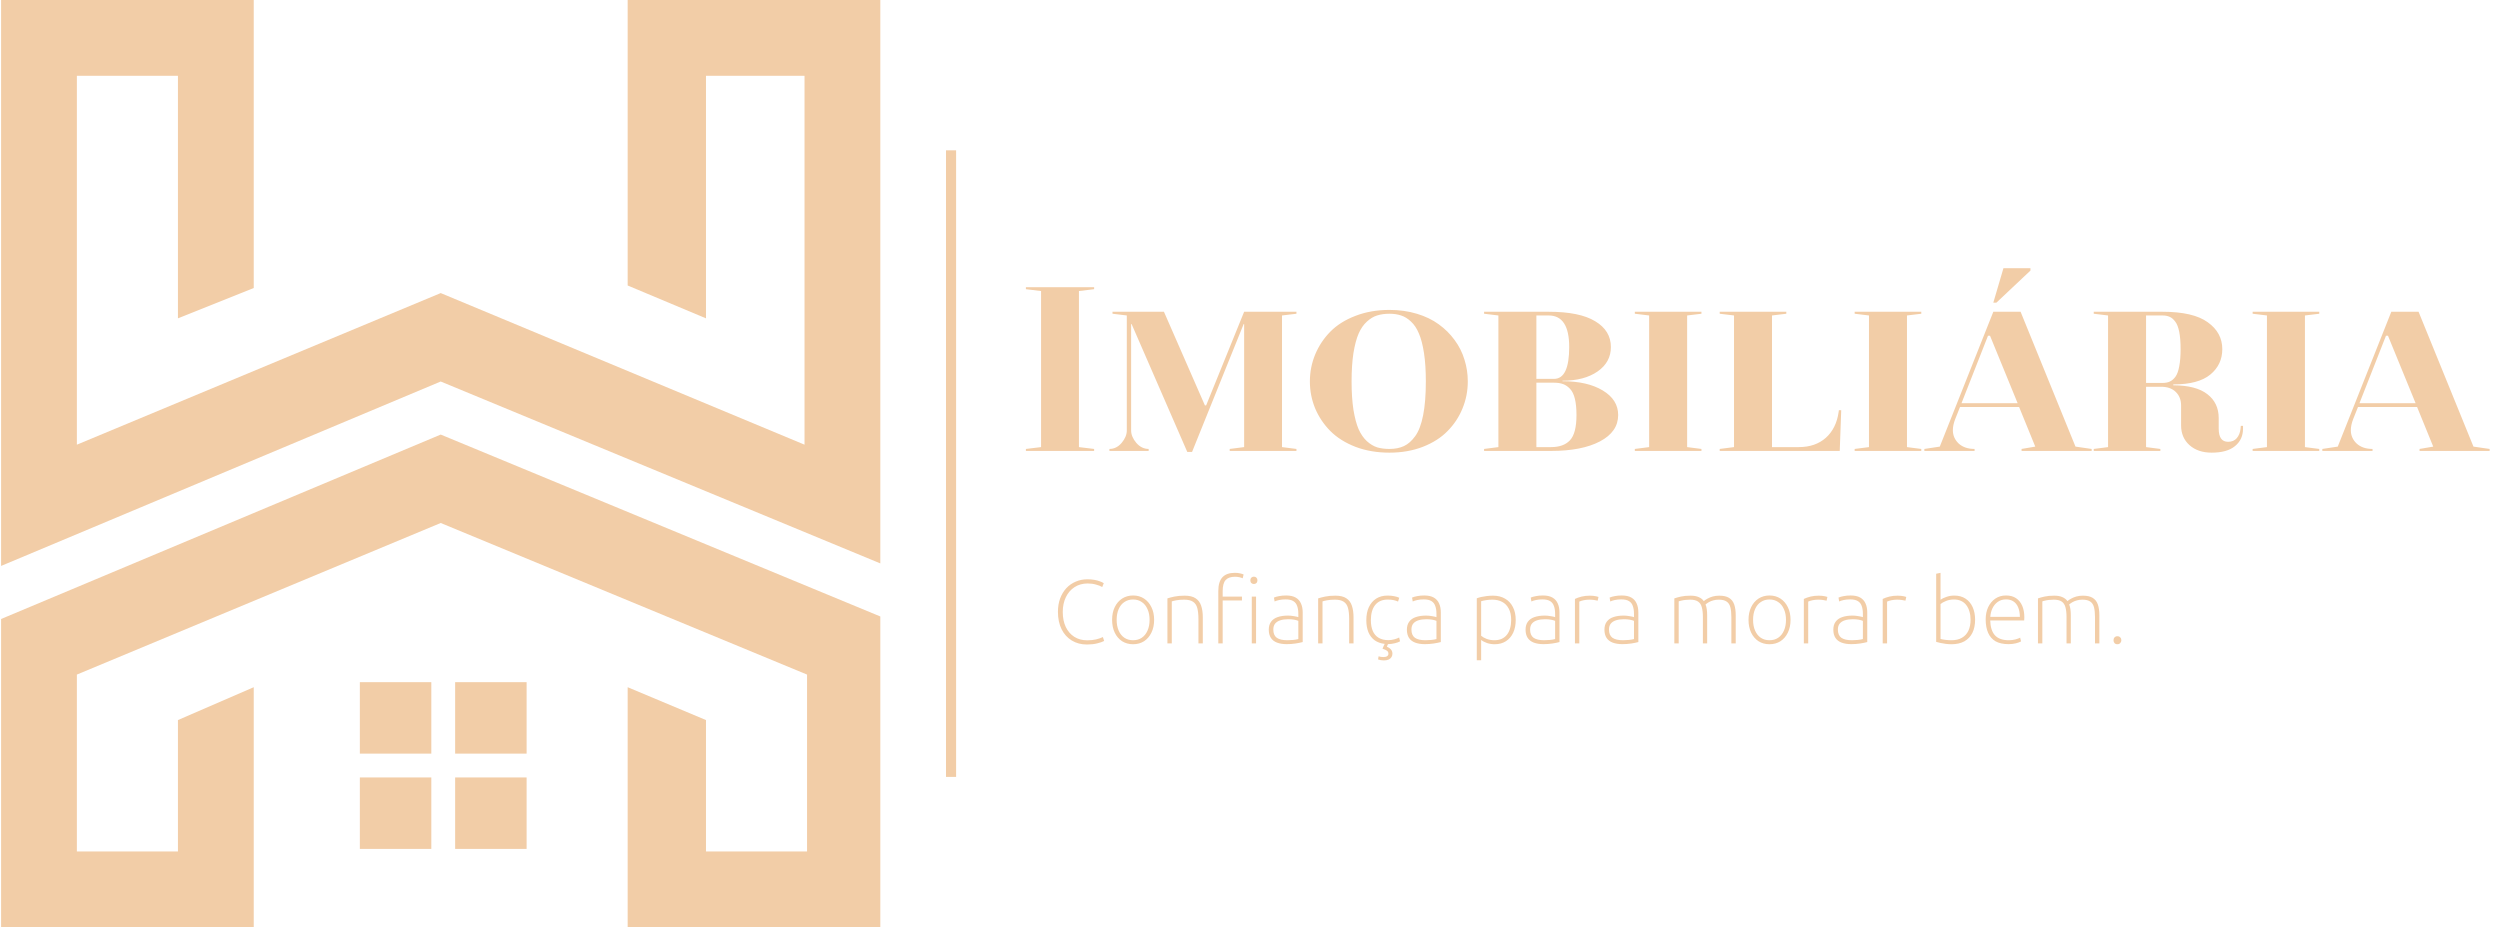 <svg width="213" height="79" viewBox="0 0 213 79" fill="none" xmlns="http://www.w3.org/2000/svg">
<path d="M21.619 24.54L15.161 27.123V6.458H6.55V37.886L37.548 24.97L68.545 37.886V6.458H60.15V27.123L53.477 24.324V0H75.003V48.003L37.548 32.504L0.093 48.218V0H21.619V24.54Z" fill="#F2CDA7"/>
<path d="M21.619 58.55L15.161 61.349V72.542H6.55V57.474L37.548 44.559L68.76 57.474V72.542H60.15V61.349L53.477 58.55V79H75.003V52.523L37.548 37.025L0.093 52.738V79H21.619V58.55Z" fill="#F2CDA7"/>
<path d="M38.778 58.12H44.867V64.209H38.778V58.12Z" fill="#F2CDA7"/>
<path d="M36.748 58.12H30.659V64.209H36.748V58.12Z" fill="#F2CDA7"/>
<path d="M36.748 66.238H30.659V72.327H36.748V66.238Z" fill="#F2CDA7"/>
<path d="M38.778 72.327H44.867V66.238H38.778V72.327Z" fill="#F2CDA7"/>
<line x1="81.03" y1="12.808" x2="81.03" y2="66.192" stroke="#F2CDA7" stroke-width="0.861"/>
<path d="M93.219 24.639L91.926 24.797V38.093L93.219 38.25V38.419H87.407V38.25L88.699 38.093V24.797L87.407 24.639V24.471H93.219V24.639ZM110.457 26.731L109.227 26.878V38.093L110.457 38.25V38.419H104.77V38.25L106 38.093V27.613H105.958L101.564 38.502H101.155L96.414 27.613H96.372V36.674C96.372 37.031 96.519 37.385 96.814 37.735C97.115 38.079 97.465 38.25 97.865 38.25V38.419H94.522V38.25C94.922 38.25 95.269 38.079 95.563 37.735C95.857 37.385 96.004 37.031 96.004 36.674V26.878L94.785 26.731V26.562H99.168L102.658 34.54H102.763L106 26.562H110.457V26.731ZM118.382 26.405C119.215 26.405 119.993 26.513 120.715 26.731C121.437 26.948 122.06 27.249 122.586 27.634C123.111 28.013 123.56 28.458 123.931 28.969C124.31 29.481 124.59 30.038 124.772 30.64C124.961 31.236 125.056 31.856 125.056 32.501C125.056 33.307 124.905 34.074 124.604 34.803C124.31 35.525 123.886 36.166 123.332 36.726C122.786 37.287 122.081 37.735 121.219 38.072C120.365 38.401 119.419 38.566 118.382 38.566C117.323 38.566 116.36 38.401 115.491 38.072C114.622 37.735 113.908 37.287 113.347 36.726C112.793 36.166 112.362 35.525 112.054 34.803C111.753 34.074 111.602 33.307 111.602 32.501C111.602 31.695 111.753 30.928 112.054 30.199C112.362 29.463 112.793 28.815 113.347 28.255C113.908 27.687 114.622 27.239 115.491 26.909C116.36 26.573 117.323 26.405 118.382 26.405ZM118.382 38.25C118.851 38.25 119.261 38.17 119.611 38.008C119.962 37.847 120.284 37.564 120.578 37.157C120.873 36.751 121.097 36.159 121.251 35.381C121.405 34.603 121.482 33.643 121.482 32.501C121.482 31.576 121.43 30.77 121.325 30.084C121.219 29.397 121.076 28.843 120.894 28.423C120.718 27.995 120.494 27.655 120.221 27.403C119.948 27.144 119.664 26.969 119.37 26.878C119.082 26.78 118.753 26.731 118.382 26.731C117.989 26.731 117.639 26.78 117.331 26.878C117.029 26.969 116.738 27.144 116.458 27.403C116.178 27.655 115.943 27.995 115.754 28.423C115.572 28.843 115.425 29.397 115.312 30.084C115.207 30.77 115.155 31.576 115.155 32.501C115.155 33.419 115.207 34.221 115.312 34.908C115.425 35.595 115.572 36.148 115.754 36.569C115.943 36.989 116.178 37.329 116.458 37.588C116.738 37.84 117.029 38.016 117.331 38.114C117.639 38.205 117.989 38.25 118.382 38.25ZM133.118 32.48C134.54 32.48 135.686 32.743 136.555 33.268C137.43 33.794 137.868 34.491 137.868 35.36C137.868 36.313 137.35 37.063 136.313 37.609C135.283 38.149 133.899 38.419 132.161 38.419H126.443V38.25L127.663 38.093V26.878L126.443 26.731V26.562H131.951C133.71 26.562 135.03 26.832 135.913 27.372C136.803 27.904 137.248 28.637 137.248 29.569C137.248 30.43 136.87 31.124 136.113 31.65C135.356 32.175 134.358 32.438 133.118 32.438V32.48ZM131.951 26.878H130.9V32.28H132.403C133.265 32.28 133.696 31.376 133.696 29.569C133.696 27.775 133.114 26.878 131.951 26.878ZM132.161 38.093C132.862 38.093 133.394 37.9 133.759 37.514C134.13 37.122 134.316 36.404 134.316 35.36C134.316 34.806 134.27 34.344 134.179 33.972C134.088 33.601 133.951 33.321 133.769 33.132C133.587 32.935 133.387 32.799 133.17 32.722C132.96 32.645 132.704 32.606 132.403 32.606H130.9V38.093H132.161ZM144.963 26.731L143.744 26.878V38.093L144.963 38.25V38.419H139.287V38.25L140.507 38.093V26.878L139.287 26.731V26.562H144.963V26.731ZM156.672 34.95H156.872L156.746 38.419H146.519V38.25L147.738 38.093V26.878L146.519 26.731V26.562H152.194V26.731L150.975 26.878V38.093H153.256C154.195 38.093 154.962 37.83 155.558 37.304C156.153 36.772 156.518 36.039 156.651 35.108L156.672 34.95ZM163.693 26.731L162.474 26.878V38.093L163.693 38.25V38.419H158.017V38.25L159.237 38.093V26.878L158.017 26.731V26.562H163.693V26.731ZM172.995 23.052L170.094 25.785H169.831L170.693 22.852H172.995V23.052ZM176.831 38.051L178.208 38.25V38.419H172.238V38.25L173.405 38.051L172.028 34.677H166.993L166.584 35.707C166.45 36.05 166.384 36.365 166.384 36.653C166.384 37.094 166.549 37.472 166.878 37.788C167.214 38.096 167.666 38.25 168.234 38.25V38.419H163.956V38.25L165.27 38.051L169.831 26.562H172.154L176.831 38.051ZM167.12 34.351H171.902L169.548 28.602H169.379L167.12 34.351ZM190.916 36.285H191.105V36.526C191.105 37.143 190.877 37.637 190.422 38.008C189.973 38.38 189.311 38.566 188.435 38.566C187.65 38.566 187.02 38.352 186.543 37.925C186.067 37.497 185.829 36.937 185.829 36.243V34.54C185.829 34.071 185.678 33.689 185.377 33.394C185.075 33.1 184.662 32.953 184.136 32.953H182.844V38.093L184.063 38.25V38.419H178.387V38.25L179.606 38.093V26.878L178.387 26.731V26.562H184.242C185.993 26.562 187.279 26.86 188.099 27.456C188.926 28.044 189.339 28.808 189.339 29.747C189.339 30.63 188.999 31.352 188.32 31.912C187.64 32.473 186.589 32.753 185.166 32.753V32.827C186.463 32.834 187.43 33.086 188.067 33.584C188.712 34.081 189.034 34.761 189.034 35.623V36.526C189.034 37.269 189.301 37.641 189.833 37.641C190.149 37.641 190.394 37.539 190.569 37.336C190.751 37.126 190.86 36.856 190.895 36.526L190.916 36.285ZM182.844 32.627H184.242C184.487 32.627 184.693 32.589 184.862 32.511C185.037 32.434 185.198 32.298 185.345 32.102C185.492 31.898 185.601 31.601 185.671 31.208C185.748 30.816 185.787 30.329 185.787 29.747C185.787 29.159 185.748 28.668 185.671 28.276C185.594 27.883 185.478 27.589 185.324 27.393C185.177 27.197 185.019 27.063 184.851 26.993C184.683 26.916 184.48 26.878 184.242 26.878H182.844V32.627ZM197.601 26.731L196.381 26.878V38.093L197.601 38.25V38.419H191.925V38.25L193.144 38.093V26.878L191.925 26.731V26.562H197.601V26.731ZM210.739 38.051L212.116 38.25V38.419H206.146V38.25L207.312 38.051L205.936 34.677H200.901L200.491 35.707C200.358 36.05 200.291 36.365 200.291 36.653C200.291 37.094 200.456 37.472 200.785 37.788C201.122 38.096 201.574 38.25 202.141 38.25V38.419H197.863V38.25L199.177 38.051L203.739 26.562H206.062L210.739 38.051ZM201.027 34.351H205.809L203.455 28.602H203.287L201.027 34.351Z" fill="#F2CDA7"/>
<path d="M92.608 54.912C92.118 54.912 91.686 54.798 91.314 54.571C90.942 54.344 90.653 54.023 90.446 53.61C90.24 53.191 90.136 52.698 90.136 52.13C90.136 51.711 90.198 51.332 90.322 50.991C90.451 50.65 90.627 50.358 90.849 50.115C91.077 49.872 91.343 49.686 91.647 49.557C91.952 49.423 92.285 49.356 92.647 49.356C92.859 49.356 93.053 49.371 93.228 49.402C93.409 49.433 93.567 49.474 93.701 49.526C93.835 49.573 93.949 49.627 94.042 49.689L93.91 50.014C93.771 49.932 93.593 49.862 93.376 49.805C93.164 49.743 92.929 49.712 92.67 49.712C92.247 49.712 91.875 49.815 91.555 50.022C91.234 50.229 90.986 50.515 90.811 50.882C90.635 51.244 90.547 51.665 90.547 52.145C90.547 52.631 90.632 53.055 90.803 53.416C90.973 53.773 91.213 54.052 91.523 54.253C91.839 54.455 92.208 54.555 92.632 54.555C92.905 54.555 93.156 54.529 93.383 54.478C93.616 54.421 93.809 54.354 93.965 54.276L94.073 54.61C93.928 54.687 93.727 54.757 93.469 54.819C93.215 54.881 92.929 54.912 92.608 54.912ZM96.534 54.889C96.188 54.889 95.878 54.803 95.604 54.633C95.335 54.457 95.126 54.214 94.976 53.904C94.826 53.589 94.751 53.225 94.751 52.812C94.751 52.398 94.826 52.037 94.976 51.727C95.126 51.417 95.335 51.174 95.604 50.998C95.878 50.823 96.19 50.735 96.542 50.735C96.893 50.735 97.203 50.823 97.472 50.998C97.74 51.174 97.949 51.417 98.099 51.727C98.254 52.037 98.332 52.398 98.332 52.812C98.332 53.225 98.254 53.589 98.099 53.904C97.949 54.214 97.74 54.457 97.472 54.633C97.203 54.803 96.89 54.889 96.534 54.889ZM96.534 54.548C96.823 54.548 97.071 54.478 97.278 54.338C97.49 54.194 97.652 53.992 97.766 53.734C97.885 53.471 97.944 53.163 97.944 52.812C97.944 52.461 97.885 52.156 97.766 51.897C97.652 51.634 97.49 51.432 97.278 51.293C97.071 51.148 96.823 51.076 96.534 51.076C96.255 51.076 96.01 51.148 95.798 51.293C95.586 51.432 95.423 51.634 95.309 51.897C95.196 52.156 95.139 52.461 95.139 52.812C95.139 53.158 95.196 53.463 95.309 53.726C95.423 53.99 95.586 54.194 95.798 54.338C96.01 54.478 96.255 54.548 96.534 54.548ZM99.464 54.819V50.983C99.619 50.931 99.818 50.88 100.061 50.828C100.309 50.776 100.601 50.751 100.936 50.751C101.334 50.751 101.644 50.825 101.866 50.975C102.094 51.125 102.251 51.337 102.339 51.611C102.432 51.884 102.479 52.212 102.479 52.595V54.819H102.107V52.742C102.107 52.355 102.073 52.039 102.006 51.797C101.939 51.554 101.815 51.376 101.634 51.262C101.458 51.148 101.21 51.091 100.89 51.091C100.637 51.091 100.412 51.109 100.216 51.146C100.025 51.182 99.898 51.213 99.836 51.239V54.819H99.464ZM103.8 54.819V50.355C103.8 49.828 103.917 49.438 104.149 49.185C104.382 48.932 104.735 48.805 105.211 48.805C105.376 48.805 105.526 48.821 105.66 48.852C105.795 48.883 105.893 48.914 105.955 48.945L105.877 49.27C105.8 49.234 105.702 49.203 105.583 49.177C105.464 49.151 105.342 49.139 105.219 49.139C104.857 49.139 104.591 49.234 104.42 49.425C104.255 49.611 104.172 49.926 104.172 50.371V50.828H105.815V51.161H104.172V54.819H103.8ZM106.652 54.819V50.828H107.016V54.819H106.652ZM106.83 49.758C106.748 49.758 106.675 49.73 106.613 49.673C106.557 49.617 106.528 49.539 106.528 49.441C106.528 49.348 106.557 49.273 106.613 49.216C106.675 49.159 106.748 49.131 106.83 49.131C106.918 49.131 106.991 49.159 107.047 49.216C107.104 49.273 107.133 49.348 107.133 49.441C107.133 49.539 107.104 49.617 107.047 49.673C106.991 49.73 106.918 49.758 106.83 49.758ZM109.626 54.881C109.306 54.881 109.029 54.837 108.797 54.749C108.57 54.661 108.397 54.527 108.278 54.346C108.159 54.16 108.099 53.928 108.099 53.649C108.099 53.375 108.164 53.15 108.293 52.974C108.422 52.794 108.608 52.662 108.851 52.579C109.099 52.492 109.396 52.448 109.742 52.448C109.892 52.448 110.052 52.463 110.223 52.494C110.393 52.52 110.525 52.548 110.618 52.579V52.3C110.618 52.037 110.584 51.815 110.517 51.634C110.455 51.448 110.347 51.308 110.192 51.215C110.037 51.117 109.817 51.068 109.533 51.068C109.332 51.068 109.148 51.086 108.983 51.122C108.818 51.159 108.688 51.2 108.595 51.246L108.541 50.913C108.66 50.861 108.807 50.82 108.983 50.789C109.159 50.753 109.357 50.735 109.58 50.735C109.915 50.735 110.187 50.794 110.393 50.913C110.6 51.032 110.75 51.2 110.843 51.417C110.941 51.629 110.99 51.884 110.99 52.184V54.703C110.825 54.749 110.621 54.79 110.378 54.827C110.135 54.863 109.884 54.881 109.626 54.881ZM109.68 54.548C109.846 54.548 110.008 54.54 110.169 54.524C110.334 54.509 110.484 54.483 110.618 54.447V52.897C110.52 52.856 110.398 52.822 110.254 52.796C110.109 52.77 109.941 52.758 109.75 52.758C109.497 52.758 109.275 52.788 109.084 52.85C108.898 52.907 108.75 53 108.642 53.13C108.539 53.259 108.487 53.429 108.487 53.641C108.487 53.961 108.585 54.194 108.781 54.338C108.983 54.478 109.283 54.548 109.68 54.548ZM112.306 54.819V50.983C112.461 50.931 112.66 50.88 112.903 50.828C113.151 50.776 113.443 50.751 113.779 50.751C114.177 50.751 114.487 50.825 114.709 50.975C114.936 51.125 115.094 51.337 115.181 51.611C115.274 51.884 115.321 52.212 115.321 52.595V54.819H114.949V52.742C114.949 52.355 114.915 52.039 114.848 51.797C114.781 51.554 114.657 51.376 114.476 51.262C114.301 51.148 114.053 51.091 113.732 51.091C113.479 51.091 113.254 51.109 113.058 51.146C112.867 51.182 112.74 51.213 112.678 51.239V54.819H112.306ZM117.906 56.268C117.818 56.268 117.73 56.26 117.642 56.245C117.555 56.229 117.477 56.209 117.41 56.183L117.456 55.919C117.513 55.94 117.578 55.955 117.65 55.966C117.728 55.976 117.803 55.981 117.875 55.981C118.014 55.981 118.118 55.955 118.185 55.904C118.257 55.857 118.293 55.788 118.293 55.694C118.293 55.591 118.255 55.508 118.177 55.447C118.1 55.39 117.97 55.33 117.79 55.268C117.815 55.206 117.844 55.139 117.875 55.067C117.906 54.995 117.939 54.925 117.976 54.858C117.645 54.821 117.361 54.721 117.123 54.555C116.891 54.385 116.713 54.155 116.589 53.866C116.47 53.571 116.41 53.23 116.41 52.843C116.41 52.409 116.483 52.037 116.627 51.727C116.777 51.412 116.986 51.169 117.255 50.998C117.529 50.828 117.849 50.743 118.216 50.743C118.433 50.743 118.624 50.761 118.789 50.797C118.96 50.828 119.102 50.872 119.216 50.929L119.115 51.254C119.006 51.203 118.88 51.161 118.735 51.13C118.59 51.099 118.423 51.084 118.231 51.084C117.772 51.084 117.418 51.236 117.17 51.541C116.922 51.846 116.798 52.28 116.798 52.843C116.798 53.199 116.852 53.504 116.96 53.757C117.069 54.01 117.234 54.204 117.456 54.338C117.679 54.473 117.958 54.54 118.293 54.54C118.459 54.54 118.627 54.517 118.797 54.47C118.973 54.424 119.11 54.372 119.208 54.315L119.285 54.641C119.182 54.703 119.035 54.757 118.844 54.803C118.658 54.85 118.461 54.876 118.255 54.881C118.239 54.917 118.224 54.953 118.208 54.989C118.193 55.026 118.177 55.062 118.162 55.098C118.317 55.165 118.433 55.245 118.51 55.338C118.593 55.436 118.634 55.555 118.634 55.694C118.634 55.803 118.609 55.899 118.557 55.981C118.505 56.069 118.425 56.139 118.317 56.191C118.208 56.242 118.071 56.268 117.906 56.268ZM121.394 54.881C121.074 54.881 120.797 54.837 120.565 54.749C120.337 54.661 120.164 54.527 120.045 54.346C119.927 54.16 119.867 53.928 119.867 53.649C119.867 53.375 119.932 53.15 120.061 52.974C120.19 52.794 120.376 52.662 120.619 52.579C120.867 52.492 121.164 52.448 121.51 52.448C121.66 52.448 121.82 52.463 121.991 52.494C122.161 52.52 122.293 52.548 122.386 52.579V52.3C122.386 52.037 122.352 51.815 122.285 51.634C122.223 51.448 122.115 51.308 121.96 51.215C121.805 51.117 121.585 51.068 121.301 51.068C121.099 51.068 120.916 51.086 120.751 51.122C120.585 51.159 120.456 51.2 120.363 51.246L120.309 50.913C120.428 50.861 120.575 50.82 120.751 50.789C120.926 50.753 121.125 50.735 121.347 50.735C121.683 50.735 121.954 50.794 122.161 50.913C122.368 51.032 122.518 51.2 122.611 51.417C122.709 51.629 122.758 51.884 122.758 52.184V54.703C122.592 54.749 122.388 54.79 122.146 54.827C121.903 54.863 121.652 54.881 121.394 54.881ZM121.448 54.548C121.613 54.548 121.776 54.54 121.936 54.524C122.102 54.509 122.251 54.483 122.386 54.447V52.897C122.288 52.856 122.166 52.822 122.022 52.796C121.877 52.77 121.709 52.758 121.518 52.758C121.265 52.758 121.043 52.788 120.851 52.85C120.665 52.907 120.518 53 120.41 53.13C120.306 53.259 120.255 53.429 120.255 53.641C120.255 53.961 120.353 54.194 120.549 54.338C120.751 54.478 121.05 54.548 121.448 54.548ZM125.822 56.252V50.975C125.941 50.929 126.073 50.89 126.218 50.859C126.362 50.828 126.517 50.802 126.683 50.782C126.853 50.761 127.031 50.751 127.217 50.751C127.605 50.751 127.943 50.836 128.232 51.006C128.522 51.172 128.744 51.409 128.899 51.719C129.059 52.024 129.139 52.391 129.139 52.819C129.139 53.238 129.067 53.602 128.922 53.912C128.777 54.222 128.571 54.462 128.302 54.633C128.034 54.803 127.716 54.889 127.349 54.889C127.122 54.889 126.905 54.855 126.698 54.788C126.491 54.715 126.323 54.628 126.194 54.524V56.252H125.822ZM127.318 54.548C127.556 54.548 127.762 54.509 127.938 54.431C128.119 54.349 128.269 54.233 128.387 54.083C128.511 53.928 128.602 53.744 128.659 53.532C128.721 53.321 128.752 53.083 128.752 52.819C128.752 52.427 128.682 52.104 128.542 51.851C128.408 51.593 128.219 51.401 127.977 51.277C127.739 51.153 127.463 51.091 127.148 51.091C126.972 51.091 126.799 51.104 126.628 51.13C126.463 51.156 126.318 51.187 126.194 51.223V54.168C126.313 54.271 126.473 54.362 126.675 54.439C126.881 54.511 127.096 54.548 127.318 54.548ZM131.504 54.881C131.184 54.881 130.908 54.837 130.675 54.749C130.448 54.661 130.275 54.527 130.156 54.346C130.037 54.16 129.978 53.928 129.978 53.649C129.978 53.375 130.042 53.15 130.171 52.974C130.301 52.794 130.487 52.662 130.729 52.579C130.977 52.492 131.274 52.448 131.621 52.448C131.77 52.448 131.931 52.463 132.101 52.494C132.271 52.52 132.403 52.548 132.496 52.579V52.3C132.496 52.037 132.463 51.815 132.395 51.634C132.333 51.448 132.225 51.308 132.07 51.215C131.915 51.117 131.695 51.068 131.411 51.068C131.21 51.068 131.026 51.086 130.861 51.122C130.696 51.159 130.567 51.2 130.474 51.246L130.419 50.913C130.538 50.861 130.685 50.82 130.861 50.789C131.037 50.753 131.236 50.735 131.458 50.735C131.794 50.735 132.065 50.794 132.271 50.913C132.478 51.032 132.628 51.2 132.721 51.417C132.819 51.629 132.868 51.884 132.868 52.184V54.703C132.703 54.749 132.499 54.79 132.256 54.827C132.013 54.863 131.763 54.881 131.504 54.881ZM131.559 54.548C131.724 54.548 131.887 54.54 132.047 54.524C132.212 54.509 132.362 54.483 132.496 54.447V52.897C132.398 52.856 132.277 52.822 132.132 52.796C131.987 52.77 131.819 52.758 131.628 52.758C131.375 52.758 131.153 52.788 130.962 52.85C130.776 52.907 130.629 53 130.52 53.13C130.417 53.259 130.365 53.429 130.365 53.641C130.365 53.961 130.463 54.194 130.66 54.338C130.861 54.478 131.161 54.548 131.559 54.548ZM134.185 54.819V51.029C134.355 50.947 134.546 50.88 134.758 50.828C134.975 50.776 135.208 50.751 135.456 50.751C135.559 50.751 135.657 50.756 135.75 50.766C135.843 50.776 135.926 50.789 135.998 50.805C136.076 50.82 136.14 50.838 136.192 50.859L136.122 51.177C136.055 51.156 135.959 51.138 135.835 51.122C135.711 51.102 135.572 51.091 135.417 51.091C135.246 51.091 135.086 51.107 134.936 51.138C134.787 51.169 134.66 51.208 134.557 51.254V54.819H134.185ZM138.224 54.881C137.904 54.881 137.628 54.837 137.395 54.749C137.168 54.661 136.995 54.527 136.876 54.346C136.757 54.16 136.698 53.928 136.698 53.649C136.698 53.375 136.762 53.15 136.892 52.974C137.021 52.794 137.207 52.662 137.449 52.579C137.697 52.492 137.995 52.448 138.341 52.448C138.49 52.448 138.651 52.463 138.821 52.494C138.992 52.52 139.123 52.548 139.216 52.579V52.3C139.216 52.037 139.183 51.815 139.116 51.634C139.054 51.448 138.945 51.308 138.79 51.215C138.635 51.117 138.416 51.068 138.131 51.068C137.93 51.068 137.747 51.086 137.581 51.122C137.416 51.159 137.287 51.2 137.194 51.246L137.14 50.913C137.258 50.861 137.406 50.82 137.581 50.789C137.757 50.753 137.956 50.735 138.178 50.735C138.514 50.735 138.785 50.794 138.992 50.913C139.198 51.032 139.348 51.2 139.441 51.417C139.539 51.629 139.588 51.884 139.588 52.184V54.703C139.423 54.749 139.219 54.79 138.976 54.827C138.733 54.863 138.483 54.881 138.224 54.881ZM138.279 54.548C138.444 54.548 138.607 54.54 138.767 54.524C138.932 54.509 139.082 54.483 139.216 54.447V52.897C139.118 52.856 138.997 52.822 138.852 52.796C138.707 52.77 138.54 52.758 138.348 52.758C138.095 52.758 137.873 52.788 137.682 52.85C137.496 52.907 137.349 53 137.24 53.13C137.137 53.259 137.085 53.429 137.085 53.641C137.085 53.961 137.183 54.194 137.38 54.338C137.581 54.478 137.881 54.548 138.279 54.548ZM142.653 54.819V50.983C142.798 50.931 142.984 50.88 143.211 50.828C143.443 50.776 143.72 50.751 144.04 50.751C144.319 50.751 144.549 50.792 144.73 50.874C144.916 50.952 145.06 51.066 145.164 51.215C145.252 51.138 145.36 51.066 145.489 50.998C145.618 50.926 145.766 50.867 145.931 50.82C146.101 50.774 146.285 50.751 146.481 50.751C146.832 50.751 147.109 50.812 147.31 50.936C147.517 51.06 147.664 51.246 147.752 51.494C147.84 51.742 147.884 52.055 147.884 52.432V54.819H147.512V52.579C147.512 52.238 147.483 51.959 147.427 51.742C147.37 51.52 147.264 51.358 147.109 51.254C146.954 51.146 146.732 51.091 146.442 51.091C146.267 51.091 146.109 51.112 145.97 51.153C145.83 51.19 145.706 51.239 145.598 51.301C145.489 51.363 145.394 51.43 145.311 51.502C145.363 51.626 145.399 51.766 145.419 51.921C145.44 52.076 145.45 52.243 145.45 52.424V54.819H145.086V52.579C145.086 52.233 145.055 51.952 144.993 51.735C144.936 51.518 144.83 51.358 144.675 51.254C144.521 51.146 144.293 51.091 143.994 51.091C143.854 51.091 143.717 51.099 143.583 51.115C143.449 51.13 143.332 51.151 143.234 51.177C143.136 51.197 143.066 51.218 143.025 51.239V54.819H142.653ZM150.756 54.889C150.41 54.889 150.1 54.803 149.826 54.633C149.558 54.457 149.349 54.214 149.199 53.904C149.049 53.589 148.974 53.225 148.974 52.812C148.974 52.398 149.049 52.037 149.199 51.727C149.349 51.417 149.558 51.174 149.826 50.998C150.1 50.823 150.413 50.735 150.764 50.735C151.115 50.735 151.425 50.823 151.694 50.998C151.963 51.174 152.172 51.417 152.322 51.727C152.477 52.037 152.554 52.398 152.554 52.812C152.554 53.225 152.477 53.589 152.322 53.904C152.172 54.214 151.963 54.457 151.694 54.633C151.425 54.803 151.113 54.889 150.756 54.889ZM150.756 54.548C151.046 54.548 151.294 54.478 151.5 54.338C151.712 54.194 151.875 53.992 151.989 53.734C152.107 53.471 152.167 53.163 152.167 52.812C152.167 52.461 152.107 52.156 151.989 51.897C151.875 51.634 151.712 51.432 151.5 51.293C151.294 51.148 151.046 51.076 150.756 51.076C150.477 51.076 150.232 51.148 150.02 51.293C149.808 51.432 149.646 51.634 149.532 51.897C149.418 52.156 149.362 52.461 149.362 52.812C149.362 53.158 149.418 53.463 149.532 53.726C149.646 53.99 149.808 54.194 150.02 54.338C150.232 54.478 150.477 54.548 150.756 54.548ZM153.687 54.819V51.029C153.857 50.947 154.048 50.88 154.26 50.828C154.477 50.776 154.71 50.751 154.958 50.751C155.061 50.751 155.159 50.756 155.252 50.766C155.345 50.776 155.428 50.789 155.5 50.805C155.577 50.82 155.642 50.838 155.694 50.859L155.624 51.177C155.557 51.156 155.461 51.138 155.337 51.122C155.213 51.102 155.074 51.091 154.919 51.091C154.748 51.091 154.588 51.107 154.438 51.138C154.288 51.169 154.162 51.208 154.059 51.254V54.819H153.687ZM157.726 54.881C157.406 54.881 157.13 54.837 156.897 54.749C156.67 54.661 156.497 54.527 156.378 54.346C156.259 54.16 156.2 53.928 156.2 53.649C156.2 53.375 156.264 53.15 156.393 52.974C156.523 52.794 156.709 52.662 156.951 52.579C157.199 52.492 157.496 52.448 157.843 52.448C157.992 52.448 158.153 52.463 158.323 52.494C158.494 52.52 158.625 52.548 158.718 52.579V52.3C158.718 52.037 158.685 51.815 158.618 51.634C158.556 51.448 158.447 51.308 158.292 51.215C158.137 51.117 157.918 51.068 157.633 51.068C157.432 51.068 157.249 51.086 157.083 51.122C156.918 51.159 156.789 51.2 156.696 51.246L156.641 50.913C156.76 50.861 156.908 50.82 157.083 50.789C157.259 50.753 157.458 50.735 157.68 50.735C158.016 50.735 158.287 50.794 158.494 50.913C158.7 51.032 158.85 51.2 158.943 51.417C159.041 51.629 159.09 51.884 159.09 52.184V54.703C158.925 54.749 158.721 54.79 158.478 54.827C158.235 54.863 157.985 54.881 157.726 54.881ZM157.781 54.548C157.946 54.548 158.109 54.54 158.269 54.524C158.434 54.509 158.584 54.483 158.718 54.447V52.897C158.62 52.856 158.499 52.822 158.354 52.796C158.209 52.77 158.042 52.758 157.85 52.758C157.597 52.758 157.375 52.788 157.184 52.85C156.998 52.907 156.851 53 156.742 53.13C156.639 53.259 156.587 53.429 156.587 53.641C156.587 53.961 156.685 54.194 156.882 54.338C157.083 54.478 157.383 54.548 157.781 54.548ZM160.407 54.819V51.029C160.577 50.947 160.768 50.88 160.98 50.828C161.197 50.776 161.43 50.751 161.678 50.751C161.781 50.751 161.879 50.756 161.972 50.766C162.065 50.776 162.148 50.789 162.22 50.805C162.298 50.82 162.362 50.838 162.414 50.859L162.344 51.177C162.277 51.156 162.181 51.138 162.057 51.122C161.933 51.102 161.794 51.091 161.639 51.091C161.468 51.091 161.308 51.107 161.158 51.138C161.009 51.169 160.882 51.208 160.779 51.254V54.819H160.407ZM166.264 54.889C166.109 54.889 165.949 54.878 165.784 54.858C165.624 54.837 165.471 54.811 165.327 54.78C165.182 54.749 165.061 54.718 164.962 54.687V48.883L165.334 48.805V51.099C165.448 51.011 165.611 50.931 165.823 50.859C166.034 50.782 166.262 50.743 166.505 50.743C166.882 50.743 167.202 50.831 167.466 51.006C167.729 51.177 167.93 51.417 168.07 51.727C168.209 52.037 168.279 52.393 168.279 52.796C168.279 53.23 168.202 53.605 168.047 53.92C167.892 54.23 167.664 54.47 167.365 54.641C167.065 54.806 166.698 54.889 166.264 54.889ZM166.272 54.548C166.623 54.548 166.918 54.478 167.156 54.338C167.398 54.199 167.582 54 167.706 53.742C167.83 53.478 167.892 53.163 167.892 52.796C167.892 52.548 167.861 52.321 167.799 52.114C167.742 51.903 167.654 51.719 167.535 51.564C167.422 51.409 167.277 51.29 167.101 51.208C166.926 51.12 166.719 51.076 166.481 51.076C166.239 51.076 166.014 51.117 165.807 51.2C165.601 51.283 165.443 51.37 165.334 51.463V54.439C165.448 54.47 165.588 54.496 165.753 54.517C165.918 54.537 166.091 54.548 166.272 54.548ZM171.133 54.881C170.683 54.881 170.314 54.801 170.024 54.641C169.74 54.475 169.529 54.235 169.389 53.92C169.25 53.605 169.18 53.22 169.18 52.765C169.18 52.383 169.25 52.039 169.389 51.735C169.534 51.43 169.735 51.187 169.993 51.006C170.257 50.825 170.564 50.735 170.916 50.735C171.257 50.735 171.541 50.812 171.768 50.967C172.001 51.122 172.176 51.339 172.295 51.618C172.414 51.897 172.473 52.22 172.473 52.587C172.473 52.633 172.471 52.683 172.466 52.734C172.466 52.781 172.463 52.825 172.458 52.866H169.567C169.583 53.429 169.717 53.85 169.97 54.129C170.229 54.408 170.621 54.548 171.148 54.548C171.355 54.548 171.543 54.524 171.714 54.478C171.889 54.431 172.024 54.382 172.117 54.331L172.194 54.648C172.096 54.705 171.949 54.759 171.753 54.811C171.556 54.858 171.35 54.881 171.133 54.881ZM169.575 52.556H172.094C172.088 52.236 172.039 51.965 171.946 51.742C171.853 51.52 171.719 51.352 171.543 51.239C171.373 51.125 171.164 51.068 170.916 51.068C170.637 51.068 170.399 51.141 170.203 51.285C170.012 51.425 169.862 51.608 169.753 51.835C169.65 52.057 169.591 52.298 169.575 52.556ZM173.635 54.819V50.983C173.78 50.931 173.966 50.88 174.193 50.828C174.425 50.776 174.702 50.751 175.022 50.751C175.301 50.751 175.531 50.792 175.712 50.874C175.898 50.952 176.043 51.066 176.146 51.215C176.234 51.138 176.342 51.066 176.471 50.998C176.6 50.926 176.748 50.867 176.913 50.82C177.084 50.774 177.267 50.751 177.463 50.751C177.815 50.751 178.091 50.812 178.292 50.936C178.499 51.06 178.646 51.246 178.734 51.494C178.822 51.742 178.866 52.055 178.866 52.432V54.819H178.494V52.579C178.494 52.238 178.465 51.959 178.409 51.742C178.352 51.52 178.246 51.358 178.091 51.254C177.936 51.146 177.714 51.091 177.424 51.091C177.249 51.091 177.091 51.112 176.952 51.153C176.812 51.19 176.688 51.239 176.58 51.301C176.471 51.363 176.376 51.43 176.293 51.502C176.345 51.626 176.381 51.766 176.402 51.921C176.422 52.076 176.433 52.243 176.433 52.424V54.819H176.068V52.579C176.068 52.233 176.037 51.952 175.975 51.735C175.919 51.518 175.813 51.358 175.658 51.254C175.503 51.146 175.275 51.091 174.976 51.091C174.836 51.091 174.699 51.099 174.565 51.115C174.431 51.13 174.314 51.151 174.216 51.177C174.118 51.197 174.048 51.218 174.007 51.239V54.819H173.635ZM180.406 54.889C180.302 54.889 180.22 54.858 180.158 54.796C180.101 54.728 180.072 54.646 180.072 54.548C180.072 54.45 180.101 54.369 180.158 54.307C180.22 54.24 180.302 54.207 180.406 54.207C180.504 54.207 180.584 54.24 180.646 54.307C180.708 54.369 180.739 54.45 180.739 54.548C180.739 54.641 180.708 54.721 180.646 54.788C180.584 54.855 180.504 54.889 180.406 54.889Z" fill="#F2CDA7"/>
</svg>
